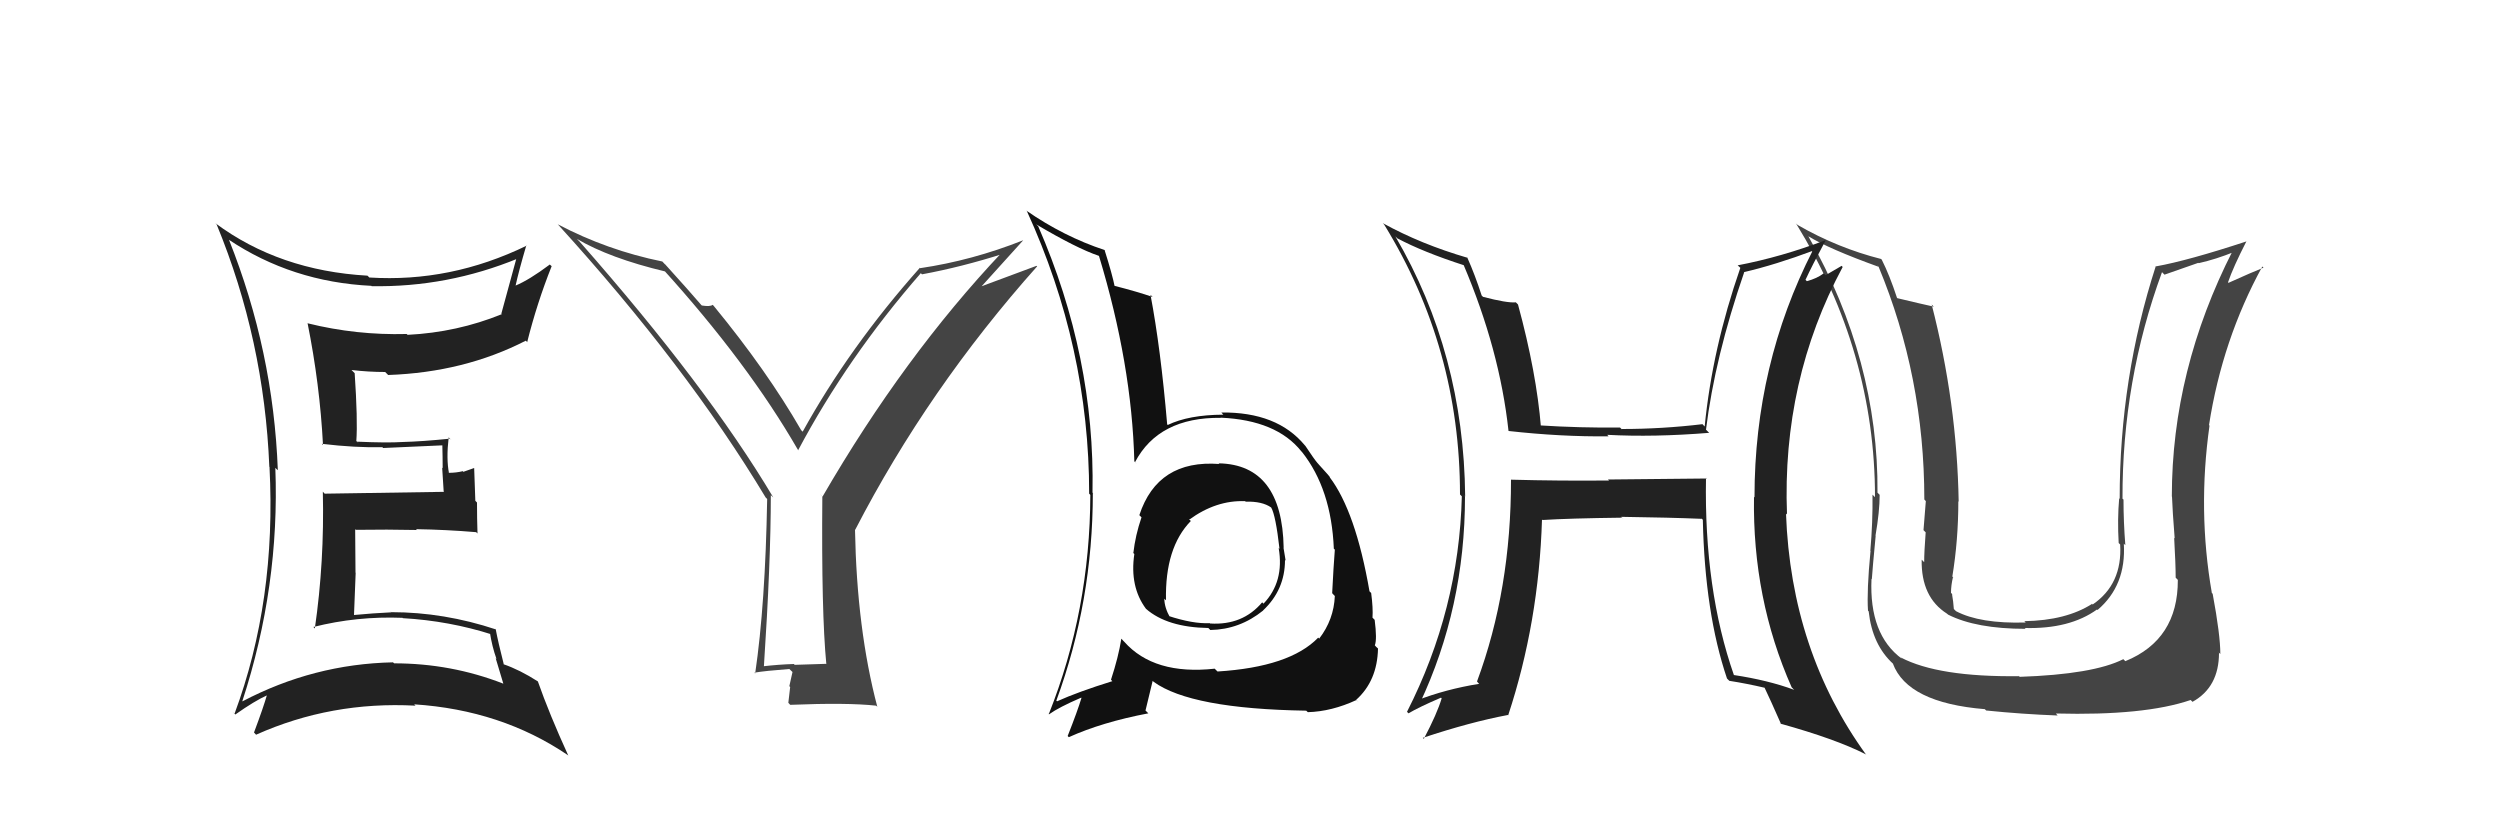 <svg xmlns="http://www.w3.org/2000/svg" width="150" height="50" viewBox="0,0,150,50"><path fill="#444" d="M49.50 39.77L49.56 39.83L47.68 39.89L47.63 39.84Q46.71 39.87 45.76 39.98L45.72 39.95L45.83 40.05Q46.25 33.70 46.25 29.70L46.22 29.68L46.40 29.85Q42.42 23.17 34.77 14.49L34.72 14.44L34.61 14.33Q36.57 15.49 39.92 16.29L39.84 16.21L39.75 16.12Q44.86 21.76 47.87 26.98L47.95 27.07L47.89 27.01Q50.87 21.41 55.25 16.39L55.22 16.36L55.32 16.46Q57.70 16.02 60.21 15.22L60.20 15.21L60.12 15.14Q54.23 21.38 49.35 29.80L49.19 29.63L49.34 29.78Q49.28 36.76 49.58 39.85ZM58.75 17.34L61.39 14.42L61.38 14.42Q58.33 15.63 55.21 16.09L55.18 16.05L55.19 16.07Q50.98 20.80 48.16 25.90L48.22 25.96L48.07 25.81Q46.01 22.23 42.82 18.35L42.87 18.40L42.76 18.29Q42.61 18.41 42.11 18.33L42.08 18.30L42.06 18.28Q41.42 17.53 39.90 15.85L39.89 15.85L39.74 15.69Q36.44 15.02 33.47 13.46L33.49 13.48L33.45 13.44Q41.18 21.93 45.94 29.85L46.00 29.91L46.03 29.94Q45.92 36.26 45.31 40.41L45.16 40.26L45.26 40.36Q45.91 40.25 47.36 40.14L47.55 40.32L47.36 41.17L47.41 41.22Q47.37 41.64 47.30 42.17L47.35 42.22L47.41 42.29Q50.82 42.15 52.57 42.34L52.57 42.34L52.64 42.41Q51.41 37.76 51.30 31.78L51.27 31.75L51.31 31.79Q55.68 23.33 62.23 15.98L62.19 15.95L58.67 17.26Z"/><path fill="#444" d="M130.61 34.73L130.65 34.77L130.67 34.80Q130.68 38.38 127.52 39.67L127.47 39.62L127.40 39.55Q125.60 40.46 121.18 40.61L121.04 40.46L121.14 40.57Q116.30 40.63 114.05 39.45L113.97 39.37L114.12 39.53Q112.14 38.08 112.29 34.73L112.32 34.75L112.31 34.75Q112.35 34.13 112.54 32.15L112.61 32.22L112.53 32.14Q112.78 30.68 112.78 29.69L112.78 29.69L112.65 29.56Q112.71 21.63 108.52 14.21L108.51 14.19L108.49 14.17Q109.75 14.94 112.72 16.01L112.61 15.89L112.71 15.99Q115.46 22.59 115.46 29.97L115.61 30.13L115.55 30.06Q115.50 30.63 115.41 31.81L115.42 31.82L115.54 31.94Q115.45 33.12 115.45 33.73L115.33 33.61L115.30 33.58Q115.26 35.83 116.82 36.82L116.83 36.83L116.89 36.88Q118.57 37.73 121.54 37.73L121.43 37.62L121.49 37.68Q124.18 37.75 125.82 36.57L125.88 36.63L125.85 36.60Q127.58 35.13 127.43 32.62L127.52 32.71L127.52 32.71Q127.41 31.31 127.41 29.97L127.38 29.95L127.35 29.92Q127.33 22.84 129.72 16.33L129.87 16.48L131.90 15.77L131.92 15.79Q132.95 15.56 134.06 15.11L134.01 15.06L133.97 15.03Q130.31 22.21 130.31 29.79L130.40 29.88L130.32 29.80Q130.35 30.66 130.48 32.30L130.46 32.28L130.45 32.27Q130.54 33.86 130.54 34.66ZM132.77 35.64L132.67 35.53L132.71 35.57Q131.85 30.64 132.57 25.54L132.64 25.60L132.54 25.51Q133.34 20.37 135.74 15.99L135.70 15.95L135.81 16.06Q135.15 16.32 133.71 16.97L133.63 16.89L133.68 16.94Q133.99 16.03 134.79 14.47L134.88 14.57L134.80 14.48Q131.27 15.64 129.37 15.98L129.36 15.97L129.35 15.96Q127.18 22.66 127.18 29.93L127.12 29.88L127.15 29.90Q127.04 31.16 127.12 32.57L127.12 32.58L127.21 32.67Q127.35 35.05 125.56 36.27L125.49 36.20L125.53 36.23Q123.97 37.23 121.46 37.27L121.47 37.28L121.54 37.35Q118.80 37.43 117.36 36.67L117.30 36.61L117.23 36.54Q117.20 36.09 117.12 35.64L117.24 35.76L117.06 35.57Q117.06 35.12 117.18 34.62L117.25 34.69L117.14 34.59Q117.50 32.40 117.50 30.07L117.44 30.01L117.52 30.10Q117.42 24.17 115.90 18.27L116.00 18.37L116.03 18.40Q115.25 18.23 113.84 17.89L113.70 17.74L113.82 17.87Q113.37 16.50 112.91 15.59L112.91 15.59L112.87 15.54Q110.26 14.88 107.86 13.50L107.72 13.37L107.77 13.42Q112.50 21.12 112.50 29.83L112.46 29.79L112.35 29.68Q112.37 31.34 112.22 33.05L112.24 33.07L112.23 33.07Q112.00 35.46 112.08 36.64L112.10 36.66L112.12 36.68Q112.34 38.70 113.60 39.84L113.61 39.86L113.57 39.81Q114.45 42.17 119.09 42.55L119.17 42.63L119.17 42.63Q121.33 42.85 123.46 42.93L123.36 42.82L123.35 42.81Q128.66 42.95 131.44 42.00L131.45 42.01L131.55 42.11Q133.14 41.23 133.14 39.17L133.04 39.07L133.22 39.24Q133.22 38.10 132.76 35.63Z"/><path fill="#222" d="M102.43 28.74L102.40 28.71L96.48 28.77L96.54 28.83Q93.60 28.86 90.66 28.78L90.67 28.79L90.66 28.77Q90.67 35.37 88.62 40.89L88.69 40.97L88.75 41.03Q86.75 41.35 85.00 42.03L85.18 42.22L85.18 42.22Q87.90 36.45 87.90 29.79L87.80 29.68L87.91 29.79Q87.83 21.22 83.72 14.18L83.76 14.22L83.84 14.30Q85.38 15.12 87.85 15.92L87.68 15.74L87.81 15.88Q89.98 20.98 90.51 25.85L90.51 25.85L90.52 25.86Q93.66 26.21 96.51 26.18L96.50 26.16L96.43 26.09Q99.24 26.24 102.55 25.97L102.55 25.97L102.36 25.78Q102.89 21.44 104.65 16.34L104.66 16.36L104.63 16.33Q106.55 15.88 108.79 15.04L108.93 15.18L108.77 15.02Q105.27 21.87 105.27 29.83L105.32 29.88L105.24 29.81Q105.14 35.91 107.50 41.24L107.64 41.38L107.65 41.39Q106.08 40.81 104.02 40.50L103.91 40.39L104.04 40.52Q102.24 35.37 102.36 28.67ZM103.60 40.69L103.68 40.77L103.76 40.85Q104.79 41.01 105.90 41.27L105.80 41.18L105.86 41.23Q106.22 41.98 106.87 43.46L106.73 43.33L106.83 43.42Q110.14 44.34 111.93 45.25L111.87 45.19L111.98 45.30Q107.46 39.07 107.16 30.81L107.24 30.89L107.22 30.87Q106.91 22.83 110.56 16.02L110.50 15.95L109.54 16.51L109.42 16.40Q109.02 16.71 108.41 16.87L108.27 16.73L108.33 16.79Q108.71 15.96 109.55 14.40L109.51 14.36L109.56 14.40Q106.88 15.42 104.26 15.92L104.40 16.05L104.42 16.07Q102.74 20.91 102.28 25.59L102.24 25.55L102.15 25.45Q99.73 25.74 97.30 25.74L97.34 25.79L97.20 25.65Q94.83 25.68 92.32 25.52L92.39 25.60L92.46 25.66Q92.19 22.35 91.08 18.27L91.07 18.26L90.95 18.14Q90.43 18.19 88.98 17.81L88.87 17.70L88.90 17.73Q88.50 16.49 88.04 15.46L87.97 15.39L88.06 15.47Q85.25 14.65 82.97 13.39L83.09 13.52L83.06 13.49Q87.60 20.88 87.60 29.67L87.52 29.59L87.71 29.78Q87.54 36.58 84.42 42.71L84.46 42.75L84.51 42.80Q85.13 42.43 86.46 41.86L86.60 42.00L86.50 41.90Q86.23 42.81 85.43 44.33L85.40 44.30L85.37 44.27Q88.23 43.32 90.47 42.90L90.55 42.98L90.49 42.92Q92.33 37.34 92.52 31.17L92.51 31.16L92.55 31.20Q94.13 31.10 97.33 31.06L97.41 31.15L97.27 31.01Q100.21 31.05 102.11 31.13L102.09 31.10L102.17 31.19Q102.29 36.78 103.62 40.71Z"/><path fill="#222" d="M13.55 14.21L13.63 14.29L13.71 14.37Q17.52 16.92 22.28 17.15L22.27 17.14L22.30 17.17Q26.84 17.25 31.10 15.50L31.04 15.44L31.01 15.41Q30.84 16.04 30.08 18.82L30.04 18.78L30.11 18.85Q27.43 19.94 24.46 20.09L24.48 20.11L24.40 20.04Q21.37 20.12 18.47 19.40L18.45 19.38L18.45 19.37Q19.19 23.05 19.38 26.70L19.33 26.65L19.31 26.63Q21.34 26.87 22.94 26.83L23.06 26.95L22.99 26.88Q24.16 26.83 26.56 26.72L26.58 26.74L26.54 26.70Q26.56 27.40 26.56 28.09L26.53 28.06L26.62 29.48L26.64 29.51Q24.28 29.54 19.48 29.62L19.47 29.61L19.37 29.50Q19.47 33.71 18.89 37.71L18.77 37.58L18.80 37.62Q21.41 36.96 24.16 37.07L24.13 37.05L24.17 37.09Q26.96 37.25 29.55 38.08L29.50 38.04L29.39 37.93Q29.52 38.78 29.79 39.54L29.74 39.49L30.20 41.02L30.20 41.02Q27.07 39.80 23.64 39.80L23.66 39.81L23.58 39.74Q18.81 39.84 14.55 42.08L14.48 42.01L14.54 42.07Q16.79 35.19 16.52 28.07L16.61 28.16L16.67 28.21Q16.40 21.06 13.74 14.39ZM13.94 42.69L14.01 42.76L14.12 42.87Q15.28 42.05 16.04 41.71L16.10 41.77L16.02 41.69Q15.81 42.43 15.24 43.95L15.37 44.09L15.37 44.08Q19.87 42.07 24.93 42.34L24.95 42.36L24.85 42.26Q30.07 42.60 34.06 45.30L34.03 45.27L34.10 45.34Q32.95 42.82 32.27 40.88L32.16 40.77L32.28 40.89Q31.19 40.19 30.20 39.85L30.18 39.82L30.23 39.87Q29.89 38.54 29.74 37.74L29.65 37.66L29.77 37.77Q26.64 36.73 23.48 36.73L23.41 36.66L23.48 36.74Q22.39 36.79 21.24 36.90L21.22 36.87L21.24 36.90Q21.30 35.59 21.34 34.37L21.33 34.36L21.31 31.75L21.35 31.79Q23.23 31.76 25.02 31.80L25.03 31.82L24.96 31.75Q26.78 31.78 28.57 31.93L28.61 31.97L28.65 32.01Q28.62 31.10 28.62 30.15L28.52 30.05L28.45 28.08L27.80 28.31L27.77 28.27Q27.37 28.37 26.91 28.37L26.80 28.26L26.94 28.39Q26.77 27.54 26.92 26.24L27.09 26.41L26.99 26.32Q25.33 26.49 24.15 26.52L24.19 26.56L24.15 26.52Q23.26 26.58 21.43 26.50L21.54 26.62L21.38 26.46Q21.47 25.21 21.28 22.39L21.28 22.39L21.09 22.20Q22.12 22.32 23.11 22.32L23.29 22.50L23.29 22.50Q27.85 22.34 31.55 20.44L31.67 20.57L31.63 20.53Q32.22 18.18 33.10 15.97L33.04 15.92L32.99 15.87Q31.75 16.80 30.92 17.14L30.83 17.06L30.93 17.16Q31.12 16.28 31.58 14.72L31.68 14.83L31.60 14.74Q27.03 16.96 22.16 16.65L22.08 16.57L22.05 16.54Q16.76 16.24 12.92 13.39L13.05 13.52L13.00 13.47Q15.85 20.39 16.16 28.01L16.24 28.08L16.17 28.02Q16.59 36.05 14.07 42.83Z"/><path fill="#111" d="M73.06 27.73L73.16 27.84L73.17 27.84Q69.46 27.56 68.36 30.91L68.33 30.88L68.49 31.04Q68.12 32.12 68.00 33.19L67.96 33.14L68.06 33.24Q67.77 35.20 68.76 36.53L68.70 36.47L68.76 36.53Q70.03 37.64 72.50 37.68L72.51 37.69L72.62 37.80Q74.38 37.77 75.79 36.63L75.78 36.62L75.78 36.63Q77.10 35.39 77.10 33.60L77.15 33.65L77.14 33.65Q77.08 33.24 77.01 32.86L77.12 32.97L77.02 32.87Q76.93 27.88 73.13 27.80ZM72.93 40.17L72.87 40.11L72.89 40.12Q69.24 40.52 67.45 38.50L67.40 38.45L67.28 38.32Q67.11 39.41 66.66 40.78L66.72 40.85L66.74 40.87Q64.68 41.51 63.42 42.08L63.49 42.14L63.38 42.04Q65.57 36.08 65.57 29.57L65.62 29.62L65.55 29.56Q65.71 21.42 62.29 13.57L62.22 13.51L62.17 13.46Q64.60 14.90 65.93 15.35L65.92 15.34L65.94 15.36Q67.91 21.86 68.06 27.68L68.21 27.84L68.10 27.73Q69.52 25.03 73.25 25.07L73.25 25.07L73.24 25.06Q76.59 25.21 78.08 27.08L78.15 27.15L78.12 27.12Q79.88 29.34 80.03 32.92L79.94 32.82L80.09 32.98Q80.01 33.99 79.93 35.59L80.03 35.70L80.09 35.76Q80.03 37.18 79.15 38.32L79.12 38.28L79.09 38.26Q77.39 40.02 73.05 40.29ZM78.46 42.73L78.35 42.62L78.47 42.73Q79.90 42.69 81.39 42.00L81.53 42.15L81.37 41.99Q82.64 40.85 82.68 38.91L82.57 38.81L82.49 38.72Q82.63 38.37 82.48 37.19L82.49 37.20L82.35 37.06Q82.39 36.49 82.27 35.58L82.27 35.58L82.17 35.48Q81.34 30.69 79.78 28.63L79.91 28.76L79.78 28.63Q79.91 28.72 79.11 27.85L79.13 27.87L79.04 27.77Q78.85 27.55 78.32 26.75L78.27 26.70L78.29 26.72Q76.63 24.71 73.28 24.75L73.41 24.89L73.40 24.88Q71.32 24.89 70.06 25.50L70.12 25.56L70.03 25.46Q69.64 20.89 69.03 17.69L68.99 17.65L69.16 17.82Q68.28 17.51 66.79 17.13L66.89 17.23L66.89 17.23Q66.74 16.47 66.28 15.02L66.33 15.06L66.27 15.00Q63.82 14.19 61.57 12.63L61.61 12.67L61.61 12.66Q65.35 20.82 65.35 29.62L65.25 29.52L65.42 29.69Q65.40 36.64 62.93 42.84L62.84 42.75L62.94 42.86Q63.54 42.43 64.87 41.86L64.92 41.90L64.89 41.87Q64.66 42.64 64.06 44.16L63.95 44.05L64.13 44.23Q66.12 43.33 68.90 42.80L68.73 42.63L69.16 40.85L69.22 40.91Q71.45 42.53 78.37 42.64ZM74.68 30.04L74.69 30.05L74.74 30.10Q75.73 30.07 76.27 30.45L76.25 30.43L76.27 30.45Q76.54 30.91 76.77 32.93L76.68 32.84L76.72 32.88Q77.07 34.90 75.81 36.22L75.64 36.05L75.73 36.14Q74.56 37.53 72.61 37.41L72.51 37.31L72.59 37.39Q71.58 37.44 70.09 36.95L70.10 36.96L70.22 37.08Q69.86 36.45 69.86 35.92L69.95 36.01L69.96 36.01Q69.89 32.86 71.45 31.26L71.39 31.20L71.34 31.20L71.34 31.19Q72.96 30.00 74.71 30.07Z"/></svg>